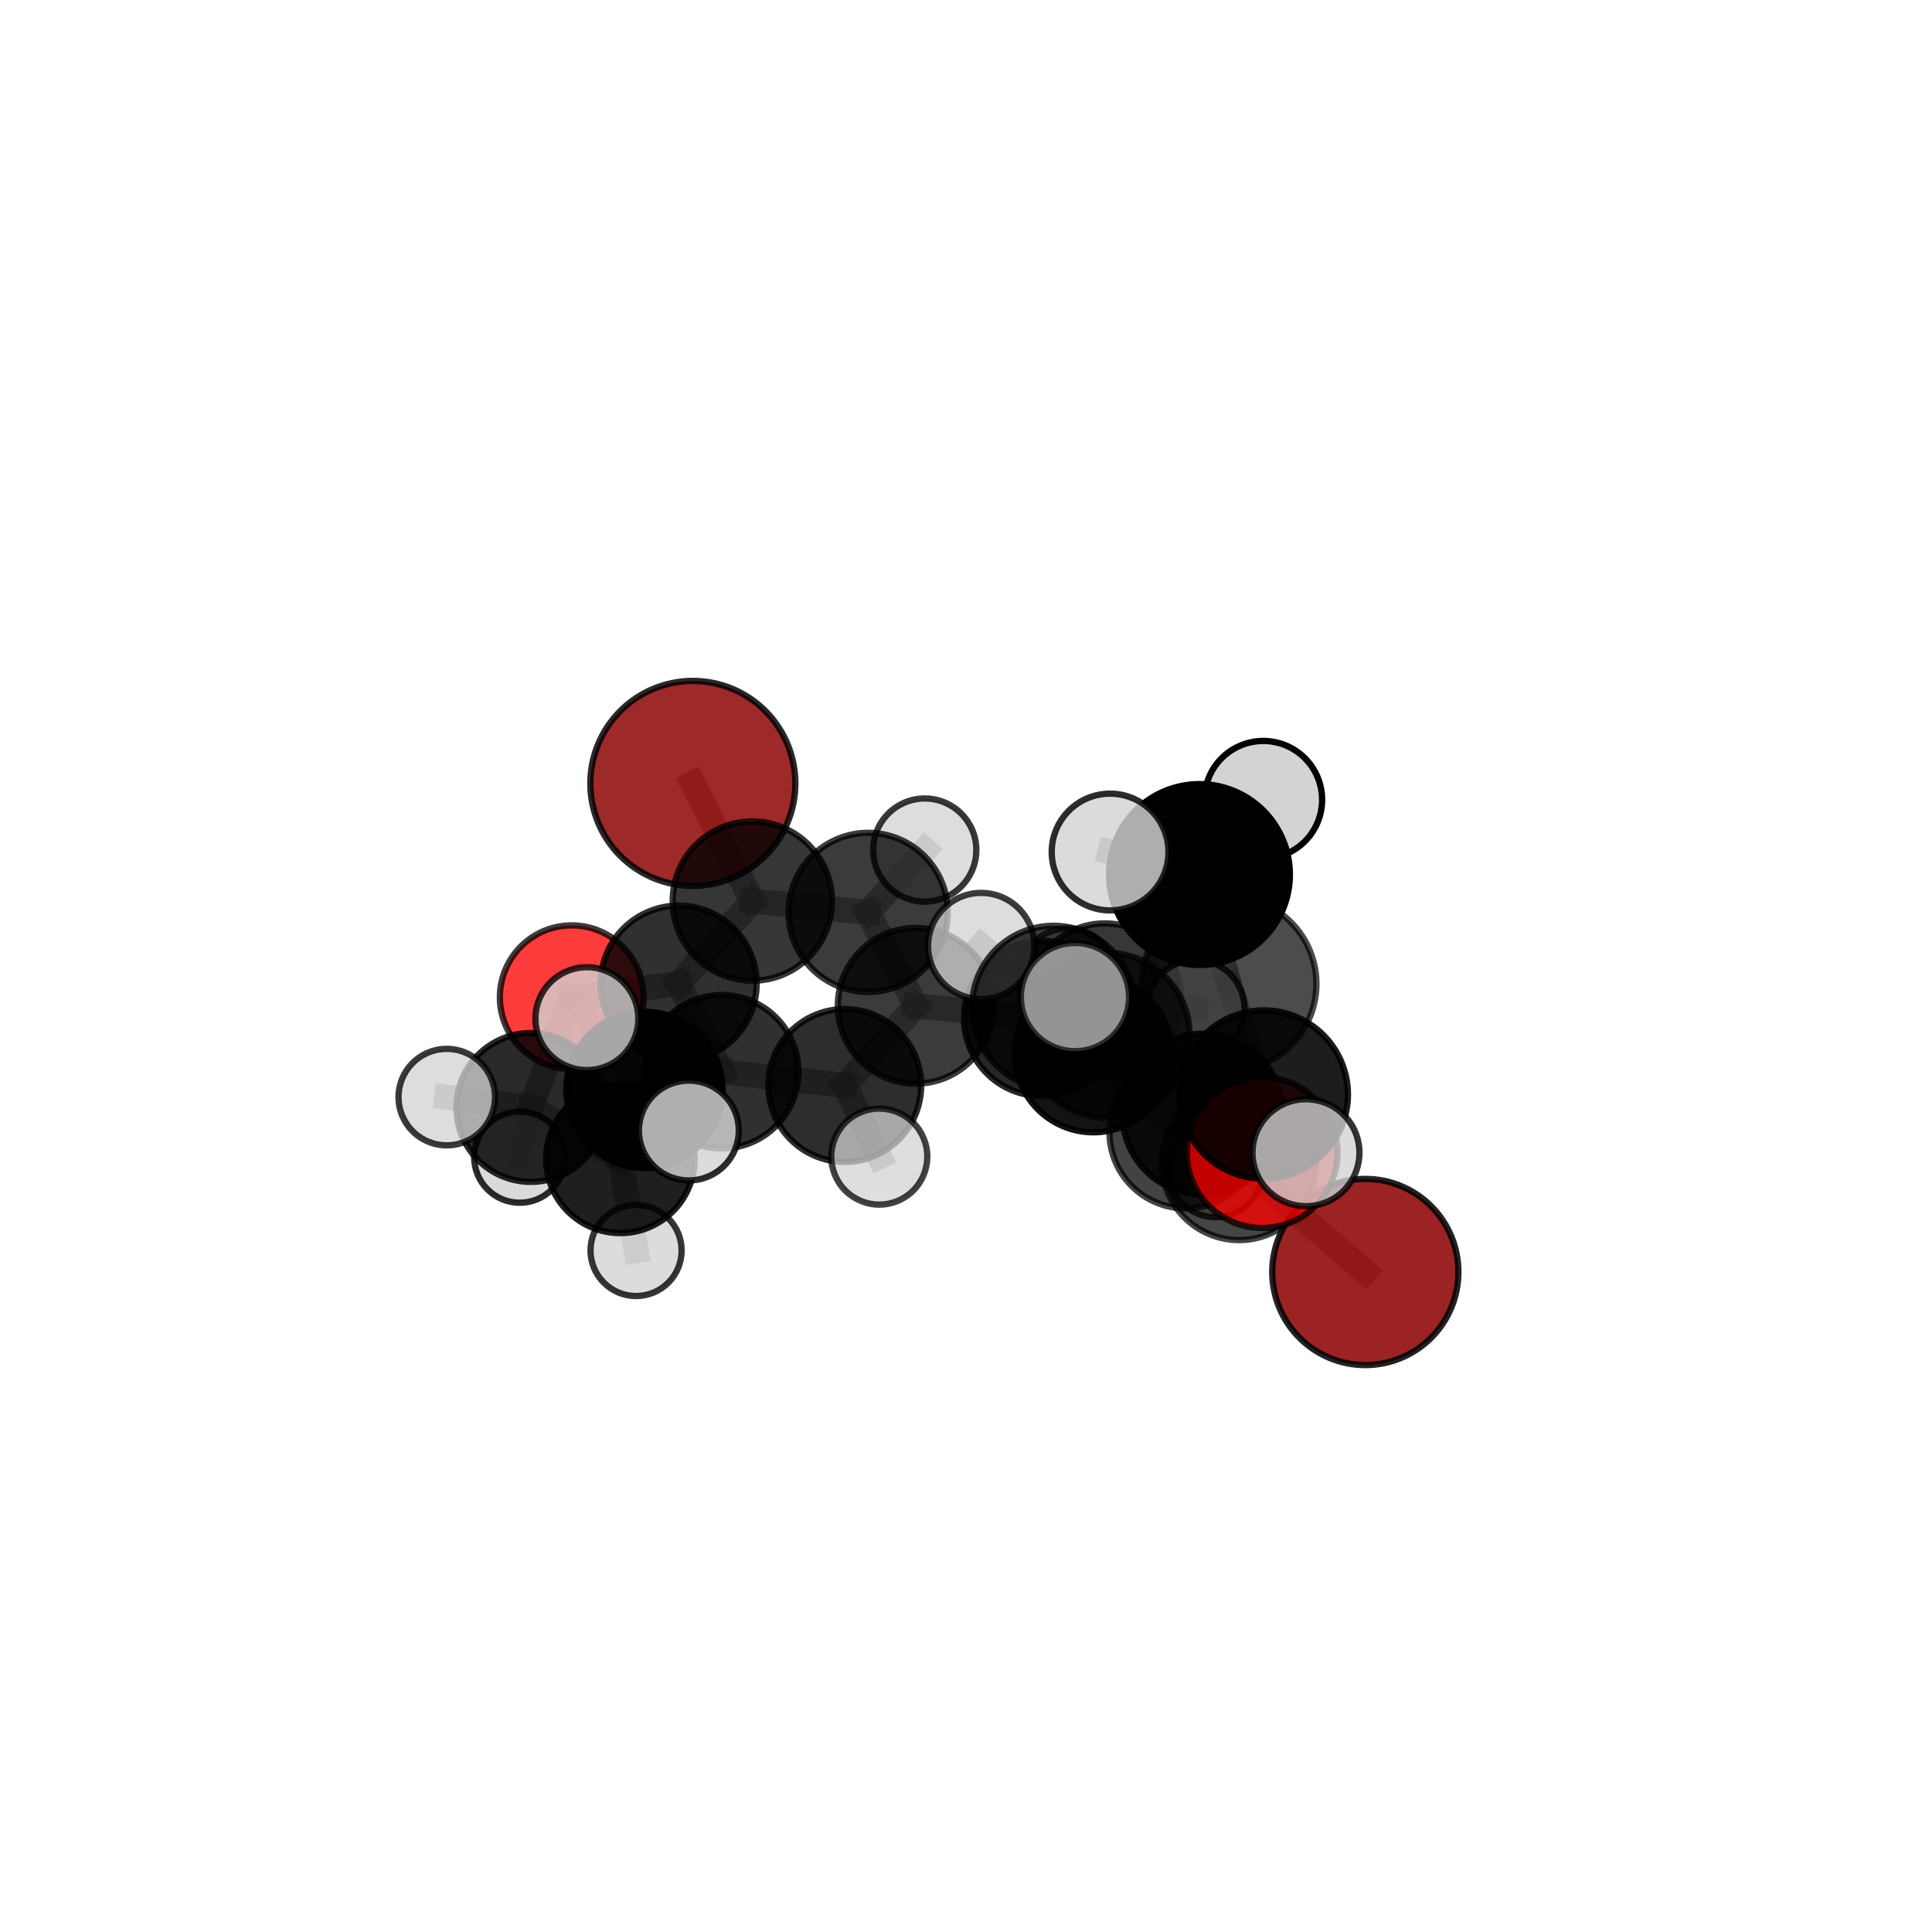 <?xml version="1.0" encoding="utf-8" standalone="no"?>
<!DOCTYPE svg PUBLIC "-//W3C//DTD SVG 1.1//EN"
  "http://www.w3.org/Graphics/SVG/1.1/DTD/svg11.dtd">
<svg xmlns:xlink="http://www.w3.org/1999/xlink" width="153pt" height="153pt" viewBox="0 0 153 153" xmlns="http://www.w3.org/2000/svg" version="1.1">
 <defs>
  <style type="text/css">*{stroke-linejoin: round; stroke-linecap: butt}</style>
 </defs>
 <g id="figure_1">
  <g id="patch_1">
   <path d="M 0 153 
L 153 153 
L 153 0 
L 0 0 
L 0 153 
z
" style="fill: none"/>
  </g>
  <g id="patch_2">
   <path d="M 7.2 145.8 
L 145.8 145.8 
L 145.8 7.2 
L 7.2 7.2 
L 7.2 145.8 
z
" style="fill: none"/>
  </g>
  <g id="axes_1">
   <g id="line2d_1">
    <path d="M 108.123 100.733 
L 98.126 92.093 
" clip-path="url(#p25bc512556)" style="fill: none; stroke: #808080; stroke-opacity: 0.605; stroke-width: 2; stroke-linecap: square"/>
   </g>
   <g id="line2d_2">
    <path d="M 98.126 92.093 
L 95.251 88.226 
" clip-path="url(#p25bc512556)" style="fill: none; stroke: #808080; stroke-opacity: 0.639; stroke-width: 2; stroke-linecap: square"/>
   </g>
   <g id="line2d_3">
    <path d="M 54.867 62.04 
L 59.579 71.358 
" clip-path="url(#p25bc512556)" style="fill: none; stroke: #808080; stroke-opacity: 0.66; stroke-width: 2; stroke-linecap: square"/>
   </g>
   <g id="line2d_4">
    <path d="M 59.579 71.358 
L 53.745 77.893 
" clip-path="url(#p25bc512556)" style="fill: none; stroke: #808080; stroke-opacity: 0.639; stroke-width: 2; stroke-linecap: square"/>
   </g>
   <g id="line2d_5">
    <path d="M 99.956 91.276 
L 95.251 88.226 
" clip-path="url(#p25bc512556)" style="fill: none; stroke: #808080; stroke-opacity: 0.66; stroke-width: 2; stroke-linecap: square"/>
   </g>
   <g id="line2d_6">
    <path d="M 99.956 91.276 
L 100.082 86.678 
" clip-path="url(#p25bc512556)" style="fill: none; stroke: #808080; stroke-opacity: 0.682; stroke-width: 2; stroke-linecap: square"/>
   </g>
   <g id="line2d_7">
    <path d="M 100.082 86.678 
L 97.338 77.917 
" clip-path="url(#p25bc512556)" style="fill: none; stroke: #808080; stroke-opacity: 0.72; stroke-width: 2; stroke-linecap: square"/>
   </g>
   <g id="line2d_8">
    <path d="M 100.082 86.678 
L 103.422 91.286 
" clip-path="url(#p25bc512556)" style="fill: none; stroke: #808080; stroke-opacity: 0.698; stroke-width: 2; stroke-linecap: square"/>
   </g>
   <g id="line2d_9">
    <path d="M 45.278 78.975 
L 53.745 77.893 
" clip-path="url(#p25bc512556)" style="fill: none; stroke: #808080; stroke-opacity: 0.625; stroke-width: 2; stroke-linecap: square"/>
   </g>
   <g id="line2d_10">
    <path d="M 45.278 78.975 
L 42.039 87.703 
" clip-path="url(#p25bc512556)" style="fill: none; stroke: #808080; stroke-opacity: 0.606; stroke-width: 2; stroke-linecap: square"/>
   </g>
   <g id="line2d_11">
    <path d="M 42.039 87.703 
L 49.126 91.773 
" clip-path="url(#p25bc512556)" style="fill: none; stroke: #808080; stroke-opacity: 0.591; stroke-width: 2; stroke-linecap: square"/>
   </g>
   <g id="line2d_12">
    <path d="M 42.039 87.703 
L 41.16 91.637 
" clip-path="url(#p25bc512556)" style="fill: none; stroke: #808080; stroke-opacity: 0.576; stroke-width: 2; stroke-linecap: square"/>
   </g>
   <g id="line2d_13">
    <path d="M 42.039 87.703 
L 35.38 86.883 
" clip-path="url(#p25bc512556)" style="fill: none; stroke: #808080; stroke-opacity: 0.598; stroke-width: 2; stroke-linecap: square"/>
   </g>
   <g id="line2d_14">
    <path d="M 82.495 80.659 
L 86.589 83.456 
" clip-path="url(#p25bc512556)" style="fill: none; stroke: #808080; stroke-opacity: 0.631; stroke-width: 2; stroke-linecap: square"/>
   </g>
   <g id="line2d_15">
    <path d="M 82.495 80.659 
L 72.516 79.651 
" clip-path="url(#p25bc512556)" style="fill: none; stroke: #808080; stroke-opacity: 0.627; stroke-width: 2; stroke-linecap: square"/>
   </g>
   <g id="line2d_16">
    <path d="M 82.495 80.659 
L 87.489 79.186 
" clip-path="url(#p25bc512556)" style="fill: none; stroke: #808080; stroke-opacity: 0.62; stroke-width: 2; stroke-linecap: square"/>
   </g>
   <g id="line2d_17">
    <path d="M 86.589 83.456 
L 93.9 89.66 
" clip-path="url(#p25bc512556)" style="fill: none; stroke: #808080; stroke-opacity: 0.623; stroke-width: 2; stroke-linecap: square"/>
   </g>
   <g id="line2d_18">
    <path d="M 86.589 83.456 
L 83.435 79.768 
" clip-path="url(#p25bc512556)" style="fill: none; stroke: #808080; stroke-opacity: 0.653; stroke-width: 2; stroke-linecap: square"/>
   </g>
   <g id="line2d_19">
    <path d="M 72.516 79.651 
L 68.752 72.255 
" clip-path="url(#p25bc512556)" style="fill: none; stroke: #808080; stroke-opacity: 0.638; stroke-width: 2; stroke-linecap: square"/>
   </g>
   <g id="line2d_20">
    <path d="M 72.516 79.651 
L 66.897 85.96 
" clip-path="url(#p25bc512556)" style="fill: none; stroke: #808080; stroke-opacity: 0.621; stroke-width: 2; stroke-linecap: square"/>
   </g>
   <g id="line2d_21">
    <path d="M 87.489 79.186 
L 84.537 77.359 
" clip-path="url(#p25bc512556)" style="fill: none; stroke: #808080; stroke-opacity: 0.61; stroke-width: 2; stroke-linecap: square"/>
   </g>
   <g id="line2d_22">
    <path d="M 87.489 79.186 
L 94.695 79.875 
" clip-path="url(#p25bc512556)" style="fill: none; stroke: #808080; stroke-opacity: 0.613; stroke-width: 2; stroke-linecap: square"/>
   </g>
   <g id="line2d_23">
    <path d="M 93.9 89.66 
L 98.126 92.093 
" clip-path="url(#p25bc512556)" style="fill: none; stroke: #808080; stroke-opacity: 0.616; stroke-width: 2; stroke-linecap: square"/>
   </g>
   <g id="line2d_24">
    <path d="M 93.9 89.66 
L 96.26 92.667 
" clip-path="url(#p25bc512556)" style="fill: none; stroke: #808080; stroke-opacity: 0.597; stroke-width: 2; stroke-linecap: square"/>
   </g>
   <g id="line2d_25">
    <path d="M 83.435 79.768 
L 87.683 81.987 
" clip-path="url(#p25bc512556)" style="fill: none; stroke: #808080; stroke-opacity: 0.675; stroke-width: 2; stroke-linecap: square"/>
   </g>
   <g id="line2d_26">
    <path d="M 83.435 79.768 
L 77.703 74.915 
" clip-path="url(#p25bc512556)" style="fill: none; stroke: #808080; stroke-opacity: 0.679; stroke-width: 2; stroke-linecap: square"/>
   </g>
   <g id="line2d_27">
    <path d="M 68.752 72.255 
L 59.579 71.358 
" clip-path="url(#p25bc512556)" style="fill: none; stroke: #808080; stroke-opacity: 0.648; stroke-width: 2; stroke-linecap: square"/>
   </g>
   <g id="line2d_28">
    <path d="M 68.752 72.255 
L 73.234 67.318 
" clip-path="url(#p25bc512556)" style="fill: none; stroke: #808080; stroke-opacity: 0.655; stroke-width: 2; stroke-linecap: square"/>
   </g>
   <g id="line2d_29">
    <path d="M 66.897 85.96 
L 57.158 84.872 
" clip-path="url(#p25bc512556)" style="fill: none; stroke: #808080; stroke-opacity: 0.615; stroke-width: 2; stroke-linecap: square"/>
   </g>
   <g id="line2d_30">
    <path d="M 66.897 85.96 
L 69.632 91.594 
" clip-path="url(#p25bc512556)" style="fill: none; stroke: #808080; stroke-opacity: 0.606; stroke-width: 2; stroke-linecap: square"/>
   </g>
   <g id="line2d_31">
    <path d="M 87.683 81.987 
L 95.251 88.226 
" clip-path="url(#p25bc512556)" style="fill: none; stroke: #808080; stroke-opacity: 0.669; stroke-width: 2; stroke-linecap: square"/>
   </g>
   <g id="line2d_32">
    <path d="M 87.683 81.987 
L 85.129 78.963 
" clip-path="url(#p25bc512556)" style="fill: none; stroke: #808080; stroke-opacity: 0.694; stroke-width: 2; stroke-linecap: square"/>
   </g>
   <g id="line2d_33">
    <path d="M 57.158 84.872 
L 53.745 77.893 
" clip-path="url(#p25bc512556)" style="fill: none; stroke: #808080; stroke-opacity: 0.623; stroke-width: 2; stroke-linecap: square"/>
   </g>
   <g id="line2d_34">
    <path d="M 57.158 84.872 
L 49.126 91.773 
" clip-path="url(#p25bc512556)" style="fill: none; stroke: #808080; stroke-opacity: 0.603; stroke-width: 2; stroke-linecap: square"/>
   </g>
   <g id="line2d_35">
    <path d="M 57.158 84.872 
L 51.037 86.308 
" clip-path="url(#p25bc512556)" style="fill: none; stroke: #808080; stroke-opacity: 0.624; stroke-width: 2; stroke-linecap: square"/>
   </g>
   <g id="line2d_36">
    <path d="M 49.126 91.773 
L 51.037 86.308 
" clip-path="url(#p25bc512556)" style="fill: none; stroke: #808080; stroke-opacity: 0.611; stroke-width: 2; stroke-linecap: square"/>
   </g>
   <g id="line2d_37">
    <path d="M 49.126 91.773 
L 50.372 99.029 
" clip-path="url(#p25bc512556)" style="fill: none; stroke: #808080; stroke-opacity: 0.575; stroke-width: 2; stroke-linecap: square"/>
   </g>
   <g id="line2d_38">
    <path d="M 51.037 86.308 
L 54.551 89.529 
" clip-path="url(#p25bc512556)" style="fill: none; stroke: #808080; stroke-opacity: 0.632; stroke-width: 2; stroke-linecap: square"/>
   </g>
   <g id="line2d_39">
    <path d="M 51.037 86.308 
L 46.476 80.668 
" clip-path="url(#p25bc512556)" style="fill: none; stroke: #808080; stroke-opacity: 0.645; stroke-width: 2; stroke-linecap: square"/>
   </g>
   <g id="line2d_40">
    <path d="M 97.338 77.917 
L 94.99 69.256 
" clip-path="url(#p25bc512556)" style="fill: none; stroke: #808080; stroke-opacity: 0.759; stroke-width: 2; stroke-linecap: square"/>
   </g>
   <g id="line2d_41">
    <path d="M 94.99 69.256 
L 87.91 67.474 
" clip-path="url(#p25bc512556)" style="fill: none; stroke: #808080; stroke-opacity: 0.785; stroke-width: 2; stroke-linecap: square"/>
   </g>
   <g id="line2d_42">
    <path d="M 94.99 69.256 
L 100.043 63.335 
" clip-path="url(#p25bc512556)" style="fill: none; stroke: #808080; stroke-opacity: 0.789; stroke-width: 2; stroke-linecap: square"/>
   </g>
   <g id="Path3DCollection_1">
    <path d="M 84.537 81.193 
C 85.554 81.193 86.529 80.789 87.248 80.07 
C 87.967 79.351 88.371 78.376 88.371 77.359 
C 88.371 76.342 87.967 75.367 87.248 74.648 
C 86.529 73.929 85.554 73.525 84.537 73.525 
C 83.52 73.525 82.545 73.929 81.826 74.648 
C 81.107 75.367 80.703 76.342 80.703 77.359 
C 80.703 78.376 81.107 79.351 81.826 80.07 
C 82.545 80.789 83.52 81.193 84.537 81.193 
z
" clip-path="url(#p25bc512556)" style="fill: #d3d3d3; fill-opacity: 0.735; stroke: #000000; stroke-opacity: 0.735; stroke-width: 0.5"/>
    <path d="M 54.867 70.158 
C 57.02 70.158 59.085 69.302 60.607 67.78 
C 62.129 66.258 62.985 64.193 62.985 62.04 
C 62.985 59.887 62.129 57.823 60.607 56.3 
C 59.085 54.778 57.02 53.923 54.867 53.923 
C 52.715 53.923 50.65 54.778 49.127 56.3 
C 47.605 57.823 46.75 59.887 46.75 62.04 
C 46.75 64.193 47.605 66.258 49.127 67.78 
C 50.65 69.302 52.715 70.158 54.867 70.158 
z
" clip-path="url(#p25bc512556)" style="fill: #8b0000; fill-opacity: 0.838; stroke: #000000; stroke-opacity: 0.838; stroke-width: 0.5"/>
    <path d="M 41.16 95.248 
C 42.118 95.248 43.036 94.868 43.713 94.19 
C 44.391 93.513 44.771 92.595 44.771 91.637 
C 44.771 90.679 44.391 89.761 43.713 89.083 
C 43.036 88.406 42.118 88.026 41.16 88.026 
C 40.202 88.026 39.284 88.406 38.606 89.083 
C 37.929 89.761 37.549 90.679 37.549 91.637 
C 37.549 92.595 37.929 93.513 38.606 94.19 
C 39.284 94.868 40.202 95.248 41.16 95.248 
z
" clip-path="url(#p25bc512556)" style="fill: #d3d3d3; fill-opacity: 0.829; stroke: #000000; stroke-opacity: 0.829; stroke-width: 0.5"/>
    <path d="M 73.234 71.404 
C 74.317 71.404 75.356 70.973 76.122 70.207 
C 76.888 69.441 77.319 68.402 77.319 67.318 
C 77.319 66.235 76.888 65.196 76.122 64.43 
C 75.356 63.664 74.317 63.233 73.234 63.233 
C 72.15 63.233 71.111 63.664 70.345 64.43 
C 69.579 65.196 69.149 66.235 69.149 67.318 
C 69.149 68.402 69.579 69.441 70.345 70.207 
C 71.111 70.973 72.15 71.404 73.234 71.404 
z
" clip-path="url(#p25bc512556)" style="fill: #d3d3d3; fill-opacity: 0.776; stroke: #000000; stroke-opacity: 0.776; stroke-width: 0.5"/>
    <path d="M 87.489 85.246 
C 89.096 85.246 90.638 84.608 91.774 83.471 
C 92.911 82.335 93.549 80.793 93.549 79.186 
C 93.549 77.579 92.911 76.037 91.774 74.901 
C 90.638 73.764 89.096 73.126 87.489 73.126 
C 85.882 73.126 84.34 73.764 83.204 74.901 
C 82.067 76.037 81.429 77.579 81.429 79.186 
C 81.429 80.793 82.067 82.335 83.204 83.471 
C 84.34 84.608 85.882 85.246 87.489 85.246 
z
" clip-path="url(#p25bc512556)" style="fill-opacity: 0.782; stroke: #000000; stroke-opacity: 0.782; stroke-width: 0.5"/>
    <path d="M 94.695 83.734 
C 95.718 83.734 96.7 83.327 97.424 82.604 
C 98.148 81.88 98.554 80.898 98.554 79.875 
C 98.554 78.851 98.148 77.869 97.424 77.146 
C 96.7 76.422 95.718 76.015 94.695 76.015 
C 93.671 76.015 92.69 76.422 91.966 77.146 
C 91.242 77.869 90.836 78.851 90.836 79.875 
C 90.836 80.898 91.242 81.88 91.966 82.604 
C 92.69 83.327 93.671 83.734 94.695 83.734 
z
" clip-path="url(#p25bc512556)" style="fill: #d3d3d3; fill-opacity: 0.794; stroke: #000000; stroke-opacity: 0.794; stroke-width: 0.5"/>
    <path d="M 59.579 77.665 
C 61.251 77.665 62.855 77 64.038 75.818 
C 65.221 74.635 65.885 73.031 65.885 71.358 
C 65.885 69.686 65.221 68.082 64.038 66.899 
C 62.855 65.716 61.251 65.052 59.579 65.052 
C 57.906 65.052 56.302 65.716 55.119 66.899 
C 53.937 68.082 53.272 69.686 53.272 71.358 
C 53.272 73.031 53.937 74.635 55.119 75.818 
C 56.302 77 57.906 77.665 59.579 77.665 
z
" clip-path="url(#p25bc512556)" style="fill-opacity: 0.786; stroke: #000000; stroke-opacity: 0.786; stroke-width: 0.5"/>
    <path d="M 68.752 78.557 
C 70.423 78.557 72.026 77.893 73.208 76.712 
C 74.39 75.53 75.054 73.927 75.054 72.255 
C 75.054 70.584 74.39 68.981 73.208 67.799 
C 72.026 66.618 70.423 65.954 68.752 65.954 
C 67.081 65.954 65.478 66.618 64.296 67.799 
C 63.114 68.981 62.45 70.584 62.45 72.255 
C 62.45 73.927 63.114 75.53 64.296 76.712 
C 65.478 77.893 67.081 78.557 68.752 78.557 
z
" clip-path="url(#p25bc512556)" style="fill-opacity: 0.768; stroke: #000000; stroke-opacity: 0.768; stroke-width: 0.5"/>
    <path d="M 45.278 84.666 
C 46.787 84.666 48.235 84.067 49.302 82.999 
C 50.369 81.932 50.969 80.484 50.969 78.975 
C 50.969 77.465 50.369 76.018 49.302 74.95 
C 48.235 73.883 46.787 73.283 45.278 73.283 
C 43.768 73.283 42.32 73.883 41.253 74.95 
C 40.186 76.018 39.586 77.465 39.586 78.975 
C 39.586 80.484 40.186 81.932 41.253 82.999 
C 42.32 84.067 43.768 84.666 45.278 84.666 
z
" clip-path="url(#p25bc512556)" style="fill: #ff0000; fill-opacity: 0.764; stroke: #000000; stroke-opacity: 0.764; stroke-width: 0.5"/>
    <path d="M 53.745 84.069 
C 55.383 84.069 56.954 83.418 58.112 82.26 
C 59.27 81.102 59.921 79.531 59.921 77.893 
C 59.921 76.255 59.27 74.684 58.112 73.526 
C 56.954 72.368 55.383 71.717 53.745 71.717 
C 52.107 71.717 50.536 72.368 49.378 73.526 
C 48.22 74.684 47.569 76.255 47.569 77.893 
C 47.569 79.531 48.22 81.102 49.378 82.26 
C 50.536 83.418 52.107 84.069 53.745 84.069 
z
" clip-path="url(#p25bc512556)" style="fill-opacity: 0.81; stroke: #000000; stroke-opacity: 0.81; stroke-width: 0.5"/>
    <path d="M 42.039 93.596 
C 43.602 93.596 45.101 92.975 46.207 91.87 
C 47.312 90.765 47.933 89.266 47.933 87.703 
C 47.933 86.14 47.312 84.641 46.207 83.535 
C 45.101 82.43 43.602 81.809 42.039 81.809 
C 40.476 81.809 38.977 82.43 37.872 83.535 
C 36.767 84.641 36.146 86.14 36.146 87.703 
C 36.146 89.266 36.767 90.765 37.872 91.87 
C 38.977 92.975 40.476 93.596 42.039 93.596 
z
" clip-path="url(#p25bc512556)" style="fill-opacity: 0.837; stroke: #000000; stroke-opacity: 0.837; stroke-width: 0.5"/>
    <path d="M 72.516 85.818 
C 74.152 85.818 75.72 85.168 76.877 84.012 
C 78.033 82.856 78.683 81.287 78.683 79.651 
C 78.683 78.016 78.033 76.447 76.877 75.291 
C 75.72 74.134 74.152 73.484 72.516 73.484 
C 70.881 73.484 69.312 74.134 68.156 75.291 
C 66.999 76.447 66.349 78.016 66.349 79.651 
C 66.349 81.287 66.999 82.856 68.156 84.012 
C 69.312 85.168 70.881 85.818 72.516 85.818 
z
" clip-path="url(#p25bc512556)" style="fill-opacity: 0.766; stroke: #000000; stroke-opacity: 0.766; stroke-width: 0.5"/>
    <path d="M 82.495 86.803 
C 84.124 86.803 85.687 86.155 86.839 85.003 
C 87.991 83.851 88.639 82.288 88.639 80.659 
C 88.639 79.029 87.991 77.466 86.839 76.314 
C 85.687 75.162 84.124 74.514 82.495 74.514 
C 80.865 74.514 79.302 75.162 78.15 76.314 
C 76.998 77.466 76.35 79.029 76.35 80.659 
C 76.35 82.288 76.998 83.851 78.15 85.003 
C 79.302 86.155 80.865 86.803 82.495 86.803 
z
" clip-path="url(#p25bc512556)" style="fill-opacity: 0.851; stroke: #000000; stroke-opacity: 0.851; stroke-width: 0.5"/>
    <path d="M 35.38 90.704 
C 36.393 90.704 37.365 90.302 38.082 89.585 
C 38.798 88.868 39.201 87.896 39.201 86.883 
C 39.201 85.87 38.798 84.898 38.082 84.181 
C 37.365 83.464 36.393 83.062 35.38 83.062 
C 34.366 83.062 33.394 83.464 32.678 84.181 
C 31.961 84.898 31.559 85.87 31.559 86.883 
C 31.559 87.896 31.961 88.868 32.678 89.585 
C 33.394 90.302 34.366 90.704 35.38 90.704 
z
" clip-path="url(#p25bc512556)" style="fill: #d3d3d3; fill-opacity: 0.77; stroke: #000000; stroke-opacity: 0.77; stroke-width: 0.5"/>
    <path d="M 96.26 96.393 
C 97.248 96.393 98.196 96 98.895 95.301 
C 99.594 94.603 99.986 93.655 99.986 92.667 
C 99.986 91.679 99.594 90.731 98.895 90.032 
C 98.196 89.334 97.248 88.941 96.26 88.941 
C 95.272 88.941 94.325 89.334 93.626 90.032 
C 92.927 90.731 92.535 91.679 92.535 92.667 
C 92.535 93.655 92.927 94.603 93.626 95.301 
C 94.325 96 95.272 96.393 96.26 96.393 
z
" clip-path="url(#p25bc512556)" style="fill: #d3d3d3; fill-opacity: 0.777; stroke: #000000; stroke-opacity: 0.777; stroke-width: 0.5"/>
    <path d="M 57.158 90.946 
C 58.769 90.946 60.314 90.306 61.453 89.167 
C 62.592 88.028 63.232 86.483 63.232 84.872 
C 63.232 83.261 62.592 81.716 61.453 80.577 
C 60.314 79.438 58.769 78.798 57.158 78.798 
C 55.547 78.798 54.002 79.438 52.863 80.577 
C 51.724 81.716 51.084 83.261 51.084 84.872 
C 51.084 86.483 51.724 88.028 52.863 89.167 
C 54.002 90.306 55.547 90.946 57.158 90.946 
z
" clip-path="url(#p25bc512556)" style="fill-opacity: 0.811; stroke: #000000; stroke-opacity: 0.811; stroke-width: 0.5"/>
    <path d="M 66.897 92.012 
C 68.502 92.012 70.042 91.375 71.176 90.24 
C 72.311 89.105 72.949 87.565 72.949 85.96 
C 72.949 84.355 72.311 82.816 71.176 81.681 
C 70.042 80.546 68.502 79.909 66.897 79.909 
C 65.292 79.909 63.753 80.546 62.618 81.681 
C 61.483 82.816 60.845 84.355 60.845 85.96 
C 60.845 87.565 61.483 89.105 62.618 90.24 
C 63.753 91.375 65.292 92.012 66.897 92.012 
z
" clip-path="url(#p25bc512556)" style="fill-opacity: 0.821; stroke: #000000; stroke-opacity: 0.821; stroke-width: 0.5"/>
    <path d="M 50.372 102.637 
C 51.329 102.637 52.246 102.257 52.923 101.58 
C 53.6 100.904 53.98 99.986 53.98 99.029 
C 53.98 98.072 53.6 97.154 52.923 96.478 
C 52.246 95.801 51.329 95.421 50.372 95.421 
C 49.415 95.421 48.497 95.801 47.82 96.478 
C 47.143 97.154 46.763 98.072 46.763 99.029 
C 46.763 99.986 47.143 100.904 47.82 101.58 
C 48.497 102.257 49.415 102.637 50.372 102.637 
z
" clip-path="url(#p25bc512556)" style="fill: #d3d3d3; fill-opacity: 0.788; stroke: #000000; stroke-opacity: 0.788; stroke-width: 0.5"/>
    <path d="M 49.126 97.653 
C 50.686 97.653 52.181 97.033 53.284 95.93 
C 54.387 94.828 55.006 93.332 55.006 91.773 
C 55.006 90.213 54.387 88.718 53.284 87.615 
C 52.181 86.512 50.686 85.893 49.126 85.893 
C 47.567 85.893 46.071 86.512 44.969 87.615 
C 43.866 88.718 43.247 90.213 43.247 91.773 
C 43.247 93.332 43.866 94.828 44.969 95.93 
C 46.071 97.033 47.567 97.653 49.126 97.653 
z
" clip-path="url(#p25bc512556)" style="fill-opacity: 0.876; stroke: #000000; stroke-opacity: 0.876; stroke-width: 0.5"/>
    <path d="M 69.632 95.397 
C 70.641 95.397 71.608 94.996 72.321 94.283 
C 73.034 93.57 73.435 92.602 73.435 91.594 
C 73.435 90.585 73.034 89.618 72.321 88.905 
C 71.608 88.192 70.641 87.791 69.632 87.791 
C 68.624 87.791 67.656 88.192 66.943 88.905 
C 66.23 89.618 65.83 90.585 65.83 91.594 
C 65.83 92.602 66.23 93.57 66.943 94.283 
C 67.656 94.996 68.624 95.397 69.632 95.397 
z
" clip-path="url(#p25bc512556)" style="fill: #d3d3d3; fill-opacity: 0.74; stroke: #000000; stroke-opacity: 0.74; stroke-width: 0.5"/>
    <path d="M 86.589 89.67 
C 88.236 89.67 89.817 89.015 90.982 87.85 
C 92.148 86.685 92.802 85.104 92.802 83.456 
C 92.802 81.808 92.148 80.228 90.982 79.062 
C 89.817 77.897 88.236 77.242 86.589 77.242 
C 84.941 77.242 83.36 77.897 82.195 79.062 
C 81.03 80.228 80.375 81.808 80.375 83.456 
C 80.375 85.104 81.03 86.685 82.195 87.85 
C 83.36 89.015 84.941 89.67 86.589 89.67 
z
" clip-path="url(#p25bc512556)" style="fill-opacity: 0.924; stroke: #000000; stroke-opacity: 0.924; stroke-width: 0.5"/>
    <path d="M 93.9 95.697 
C 95.501 95.697 97.037 95.061 98.169 93.929 
C 99.301 92.797 99.938 91.261 99.938 89.66 
C 99.938 88.059 99.301 86.523 98.169 85.391 
C 97.037 84.258 95.501 83.622 93.9 83.622 
C 92.299 83.622 90.763 84.258 89.631 85.391 
C 88.499 86.523 87.862 88.059 87.862 89.66 
C 87.862 91.261 88.499 92.797 89.631 93.929 
C 90.763 95.061 92.299 95.697 93.9 95.697 
z
" clip-path="url(#p25bc512556)" style="fill-opacity: 0.737; stroke: #000000; stroke-opacity: 0.737; stroke-width: 0.5"/>
    <path d="M 51.037 92.494 
C 52.678 92.494 54.251 91.842 55.411 90.682 
C 56.571 89.522 57.223 87.949 57.223 86.308 
C 57.223 84.668 56.571 83.094 55.411 81.934 
C 54.251 80.774 52.678 80.123 51.037 80.123 
C 49.397 80.123 47.824 80.774 46.664 81.934 
C 45.504 83.094 44.852 84.668 44.852 86.308 
C 44.852 87.949 45.504 89.522 46.664 90.682 
C 47.824 91.842 49.397 92.494 51.037 92.494 
z
" clip-path="url(#p25bc512556)" style="fill-opacity: 0.973; stroke: #000000; stroke-opacity: 0.973; stroke-width: 0.5"/>
    <path d="M 46.476 84.741 
C 47.557 84.741 48.593 84.312 49.357 83.548 
C 50.121 82.784 50.55 81.748 50.55 80.668 
C 50.55 79.588 50.121 78.551 49.357 77.788 
C 48.593 77.024 47.557 76.595 46.476 76.595 
C 45.396 76.595 44.36 77.024 43.596 77.788 
C 42.832 78.551 42.403 79.588 42.403 80.668 
C 42.403 81.748 42.832 82.784 43.596 83.548 
C 44.36 84.312 45.396 84.741 46.476 84.741 
z
" clip-path="url(#p25bc512556)" style="fill: #d3d3d3; fill-opacity: 0.789; stroke: #000000; stroke-opacity: 0.789; stroke-width: 0.5"/>
    <path d="M 77.703 79.121 
C 78.818 79.121 79.888 78.678 80.677 77.889 
C 81.465 77.101 81.908 76.031 81.908 74.915 
C 81.908 73.8 81.465 72.73 80.677 71.942 
C 79.888 71.153 78.818 70.71 77.703 70.71 
C 76.588 70.71 75.518 71.153 74.729 71.942 
C 73.941 72.73 73.497 73.8 73.497 74.915 
C 73.497 76.031 73.941 77.101 74.729 77.889 
C 75.518 78.678 76.588 79.121 77.703 79.121 
z
" clip-path="url(#p25bc512556)" style="fill: #d3d3d3; fill-opacity: 0.758; stroke: #000000; stroke-opacity: 0.758; stroke-width: 0.5"/>
    <path d="M 83.435 86.222 
C 85.147 86.222 86.789 85.542 87.999 84.332 
C 89.209 83.121 89.89 81.479 89.89 79.768 
C 89.89 78.056 89.209 76.414 87.999 75.204 
C 86.789 73.993 85.147 73.313 83.435 73.313 
C 81.723 73.313 80.082 73.993 78.871 75.204 
C 77.661 76.414 76.981 78.056 76.981 79.768 
C 76.981 81.479 77.661 83.121 78.871 84.332 
C 80.082 85.542 81.723 86.222 83.435 86.222 
z
" clip-path="url(#p25bc512556)" style="fill-opacity: 0.765; stroke: #000000; stroke-opacity: 0.765; stroke-width: 0.5"/>
    <path d="M 98.126 98.206 
C 99.747 98.206 101.302 97.562 102.448 96.416 
C 103.594 95.269 104.239 93.714 104.239 92.093 
C 104.239 90.472 103.594 88.917 102.448 87.771 
C 101.302 86.624 99.747 85.98 98.126 85.98 
C 96.504 85.98 94.949 86.624 93.803 87.771 
C 92.657 88.917 92.013 90.472 92.013 92.093 
C 92.013 93.714 92.657 95.269 93.803 96.416 
C 94.949 97.562 96.504 98.206 98.126 98.206 
z
" clip-path="url(#p25bc512556)" style="fill-opacity: 0.73; stroke: #000000; stroke-opacity: 0.73; stroke-width: 0.5"/>
    <path d="M 54.551 93.482 
C 55.6 93.482 56.606 93.066 57.347 92.324 
C 58.089 91.583 58.505 90.577 58.505 89.529 
C 58.505 88.48 58.089 87.474 57.347 86.733 
C 56.606 85.991 55.6 85.575 54.551 85.575 
C 53.503 85.575 52.497 85.991 51.756 86.733 
C 51.014 87.474 50.598 88.48 50.598 89.529 
C 50.598 90.577 51.014 91.583 51.756 92.324 
C 52.497 93.066 53.503 93.482 54.551 93.482 
z
" clip-path="url(#p25bc512556)" style="fill: #d3d3d3; fill-opacity: 0.827; stroke: #000000; stroke-opacity: 0.827; stroke-width: 0.5"/>
    <path d="M 108.123 108.104 
C 110.078 108.104 111.953 107.327 113.335 105.945 
C 114.718 104.563 115.494 102.688 115.494 100.733 
C 115.494 98.778 114.718 96.903 113.335 95.52 
C 111.953 94.138 110.078 93.361 108.123 93.361 
C 106.168 93.361 104.293 94.138 102.911 95.52 
C 101.528 96.903 100.752 98.778 100.752 100.733 
C 100.752 102.688 101.528 104.563 102.911 105.945 
C 104.293 107.327 106.168 108.104 108.123 108.104 
z
" clip-path="url(#p25bc512556)" style="fill: #8b0000; fill-opacity: 0.861; stroke: #000000; stroke-opacity: 0.861; stroke-width: 0.5"/>
    <path d="M 87.683 88.516 
C 89.414 88.516 91.075 87.828 92.299 86.603 
C 93.523 85.379 94.211 83.719 94.211 81.987 
C 94.211 80.256 93.523 78.595 92.299 77.371 
C 91.075 76.147 89.414 75.459 87.683 75.459 
C 85.951 75.459 84.291 76.147 83.066 77.371 
C 81.842 78.595 81.154 80.256 81.154 81.987 
C 81.154 83.719 81.842 85.379 83.066 86.603 
C 84.291 87.828 85.951 88.516 87.683 88.516 
z
" clip-path="url(#p25bc512556)" style="fill-opacity: 0.75; stroke: #000000; stroke-opacity: 0.75; stroke-width: 0.5"/>
    <path d="M 95.251 94.591 
C 96.939 94.591 98.558 93.92 99.751 92.727 
C 100.945 91.533 101.615 89.914 101.615 88.226 
C 101.615 86.538 100.945 84.919 99.751 83.726 
C 98.558 82.532 96.939 81.862 95.251 81.862 
C 93.563 81.862 91.944 82.532 90.75 83.726 
C 89.557 84.919 88.886 86.538 88.886 88.226 
C 88.886 89.914 89.557 91.533 90.75 92.727 
C 91.944 93.92 93.563 94.591 95.251 94.591 
z
" clip-path="url(#p25bc512556)" style="fill-opacity: 0.87; stroke: #000000; stroke-opacity: 0.87; stroke-width: 0.5"/>
    <path d="M 85.129 83.247 
C 86.265 83.247 87.355 82.795 88.158 81.992 
C 88.962 81.189 89.413 80.099 89.413 78.963 
C 89.413 77.827 88.962 76.737 88.158 75.933 
C 87.355 75.13 86.265 74.679 85.129 74.679 
C 83.993 74.679 82.903 75.13 82.1 75.933 
C 81.296 76.737 80.845 77.827 80.845 78.963 
C 80.845 80.099 81.296 81.189 82.1 81.992 
C 82.903 82.795 83.993 83.247 85.129 83.247 
z
" clip-path="url(#p25bc512556)" style="fill: #d3d3d3; fill-opacity: 0.701; stroke: #000000; stroke-opacity: 0.701; stroke-width: 0.5"/>
    <path d="M 99.956 97.249 
C 101.54 97.249 103.059 96.619 104.179 95.499 
C 105.3 94.379 105.929 92.86 105.929 91.276 
C 105.929 89.692 105.3 88.172 104.179 87.052 
C 103.059 85.932 101.54 85.303 99.956 85.303 
C 98.372 85.303 96.853 85.932 95.733 87.052 
C 94.612 88.172 93.983 89.692 93.983 91.276 
C 93.983 92.86 94.612 94.379 95.733 95.499 
C 96.853 96.619 98.372 97.249 99.956 97.249 
z
" clip-path="url(#p25bc512556)" style="fill: #ff0000; fill-opacity: 0.755; stroke: #000000; stroke-opacity: 0.755; stroke-width: 0.5"/>
    <path d="M 100.082 93.343 
C 101.849 93.343 103.545 92.641 104.795 91.391 
C 106.044 90.141 106.747 88.446 106.747 86.678 
C 106.747 84.911 106.044 83.216 104.795 81.966 
C 103.545 80.716 101.849 80.014 100.082 80.014 
C 98.315 80.014 96.619 80.716 95.369 81.966 
C 94.12 83.216 93.417 84.911 93.417 86.678 
C 93.417 88.446 94.12 90.141 95.369 91.391 
C 96.619 92.641 98.315 93.343 100.082 93.343 
z
" clip-path="url(#p25bc512556)" style="fill-opacity: 0.884; stroke: #000000; stroke-opacity: 0.884; stroke-width: 0.5"/>
    <path d="M 97.338 84.831 
C 99.171 84.831 100.93 84.103 102.227 82.806 
C 103.523 81.51 104.252 79.751 104.252 77.917 
C 104.252 76.083 103.523 74.324 102.227 73.028 
C 100.93 71.731 99.171 71.003 97.338 71.003 
C 95.504 71.003 93.745 71.731 92.448 73.028 
C 91.152 74.324 90.423 76.083 90.423 77.917 
C 90.423 79.751 91.152 81.51 92.448 82.806 
C 93.745 84.103 95.504 84.831 97.338 84.831 
z
" clip-path="url(#p25bc512556)" style="fill-opacity: 0.7; stroke: #000000; stroke-opacity: 0.7; stroke-width: 0.5"/>
    <path d="M 100.043 67.993 
C 101.279 67.993 102.464 67.502 103.337 66.629 
C 104.211 65.755 104.702 64.57 104.702 63.335 
C 104.702 62.1 104.211 60.915 103.337 60.041 
C 102.464 59.167 101.279 58.677 100.043 58.677 
C 98.808 58.677 97.623 59.167 96.749 60.041 
C 95.876 60.915 95.385 62.1 95.385 63.335 
C 95.385 64.57 95.876 65.755 96.749 66.629 
C 97.623 67.502 98.808 67.993 100.043 67.993 
z
" clip-path="url(#p25bc512556)" style="fill: #d3d3d3; fill-opacity: 0.989; stroke: #000000; stroke-opacity: 0.989; stroke-width: 0.5"/>
    <path d="M 94.99 76.416 
C 96.888 76.416 98.71 75.661 100.052 74.319 
C 101.395 72.976 102.149 71.155 102.149 69.256 
C 102.149 67.357 101.395 65.536 100.052 64.193 
C 98.71 62.851 96.888 62.096 94.99 62.096 
C 93.091 62.096 91.27 62.851 89.927 64.193 
C 88.584 65.536 87.83 67.357 87.83 69.256 
C 87.83 71.155 88.584 72.976 89.927 74.319 
C 91.27 75.661 93.091 76.416 94.99 76.416 
z
" clip-path="url(#p25bc512556)" style="stroke: #000000; stroke-width: 0.5"/>
    <path d="M 103.422 95.521 
C 104.545 95.521 105.623 95.075 106.417 94.281 
C 107.211 93.486 107.657 92.409 107.657 91.286 
C 107.657 90.163 107.211 89.085 106.417 88.291 
C 105.623 87.497 104.545 87.051 103.422 87.051 
C 102.299 87.051 101.222 87.497 100.427 88.291 
C 99.633 89.085 99.187 90.163 99.187 91.286 
C 99.187 92.409 99.633 93.486 100.427 94.281 
C 101.222 95.075 102.299 95.521 103.422 95.521 
z
" clip-path="url(#p25bc512556)" style="fill: #d3d3d3; fill-opacity: 0.79; stroke: #000000; stroke-opacity: 0.79; stroke-width: 0.5"/>
    <path d="M 87.91 72.097 
C 89.136 72.097 90.312 71.61 91.179 70.743 
C 92.046 69.876 92.533 68.7 92.533 67.474 
C 92.533 66.248 92.046 65.072 91.179 64.205 
C 90.312 63.339 89.136 62.851 87.91 62.851 
C 86.684 62.851 85.508 63.339 84.641 64.205 
C 83.775 65.072 83.287 66.248 83.287 67.474 
C 83.287 68.7 83.775 69.876 84.641 70.743 
C 85.508 71.61 86.684 72.097 87.91 72.097 
z
" clip-path="url(#p25bc512556)" style="fill: #d3d3d3; fill-opacity: 0.823; stroke: #000000; stroke-opacity: 0.823; stroke-width: 0.5"/>
   </g>
  </g>
 </g>
 <defs>
  <clipPath id="p25bc512556">
   <rect x="7.2" y="7.2" width="138.6" height="138.6"/>
  </clipPath>
 </defs>
</svg>
